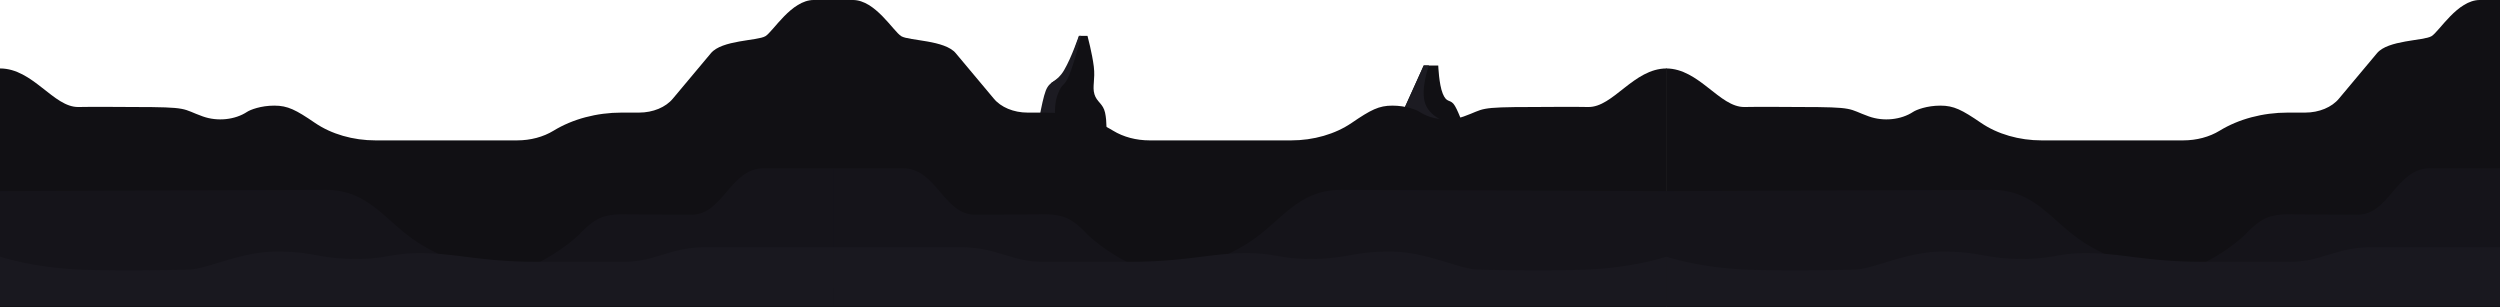 <svg xmlns="http://www.w3.org/2000/svg" width="4317" height="530.891" viewBox="0 0 4317 530.891"><defs><style>.a{fill:#111014;}.b{fill:#1c1b22;}.c{fill:#15141a;}.d{fill:#19181f;}</style></defs><g transform="translate(11107.651 -3610)"><g transform="translate(-9945 3086.193)"><g transform="translate(1241.934 636.753)"><path class="a" d="M368.514,815.787l29.961-65.8H423.54s1.205,32.418,7.72,48.339,11.51,9.987,18.331,17.458,17.64,39.1,17.64,39.1l-90.4-10.176L362.47,829.287Z" transform="translate(-344.548 -749.729)"/><path class="b" d="M360.018,842.351h0l43.887,7.374s-34.443-8.53-43.887-33.679,6.112-66.917,6.112-66.917h-9.076l-29.908,66.917L303.18,866.151l32.282-20.837Z" transform="translate(-303.18 -749.128)"/></g><g transform="translate(627.211 585.778)"><path class="a" d="M147.14,737.493l24.167-88.364,24.581-15.194,23.863-66.2h14.158s8.118,30.446,10.869,52.858-2.894,34.559,1.122,47.961,14.818,15.937,18.343,31.684,2.295,37.26,2.295,37.26Z" transform="translate(-145.876 -567.73)"/><path class="b" d="M191.785,626.815c-13.186,22.462-24.433,16.867-31.741,35.617s-15.931,76.277-15.931,76.277h34.966c-1.039-7.113-7.4-44.978,1.25-68.806s11.3-11.676,20.938-36.081,19.742-66.092,19.742-66.092h-3.851S204.971,604.352,191.785,626.815Z" transform="translate(-144.113 -567.73)"/></g><g transform="translate(275.349 523.807)"><path class="a" d="M1481.653,290.084c-57.1,0-92.318,67.291-135.47,66.58-41.246-.679-46.468,0-94.835,0-99.112,0-82.52,2.975-119.943,16.287-25.332,9.009-55.562,5.88-76.488-7.941h0c-5.431-3.579-23.677-10.741-46.919-10.741s-37.193,7.252-70.272,29.841c-28.406,19.4-65.769,30.184-104.586,30.184H588.593c-22.955,0-45.171-5.91-62.777-16.694h0c-33.038-20.213-74.664-31.282-117.683-31.282H378.027c-23.938,0-46.114-9.219-58.411-24.289l-65.451-78.137c-18.774-23-80.642-21.383-94.179-29.489s-44.858-62.52-83.531-62.52h-34.8V702.775h1440Z" transform="translate(-41.653 -171.885)"/></g><path class="c" d="M661,204.679q14.706,1.076,29.768,1.086H0V0H120.552c58.967,0,70.5,80.2,125.142,80.2S355.056,79.6,355.056,79.6s28.325-2.045,47.5,5.818S439.9,114.576,439.9,114.576c34.181,31.585,80.795,58.118,134.783,74.278,42.853-12.814,100.893-33.251,142.552-59.782,57.22-36.439,84.391-91.685,160.037-91.685,68.964,0,562.722,2.15,562.722,2.15V197.6c-6.328,7.2-147.214,9.125-323.788,9.125C970.224,206.729,799.823,205.413,661,204.679Z" transform="translate(275.349 814.323)"/><g transform="translate(275.349 950.671)"><path class="d" d="M1486.49,358.019s-56.017,18.987-137.281,22.346-187.777,0-187.777,0c-32.251,0-89.354-31.1-152.734-31.1s-71.764,11.925-132.184,12.716-64.677-11.126-124.14-9.894c-55.834,1.157-101.585,14.841-190.3,14.841H409.132a170.14,170.14,0,0,1-47.562-6.555L326.4,350.038a215.4,215.4,0,0,0-60.12-8.278H46.49V443.77h1440Z" transform="translate(-46.49 -341.759)"/></g></g><g transform="translate(-11107.651 3610)"><path class="a" d="M41.653,290.084c57.1,0,92.318,67.291,135.47,66.58,41.246-.679,46.468,0,94.835,0,99.112,0,82.52,2.975,119.943,16.287,25.332,9.009,55.562,5.88,76.488-7.941h0c5.431-3.579,23.677-10.741,46.919-10.741s37.193,7.252,70.272,29.841c28.406,19.4,65.769,30.184,104.586,30.184H934.713c22.955,0,45.171-5.91,62.777-16.694h0c33.038-20.213,74.664-31.282,117.683-31.282h30.107c23.938,0,46.114-9.219,58.411-24.289l65.451-78.137c18.774-23,80.642-21.383,94.179-29.489s44.858-62.52,83.531-62.52h34.8V702.775h-1440Z" transform="translate(-41.653 -171.885)"/><path class="c" d="M661,2.05Q675.7.974,690.763.964H0V206.729H120.552c58.967,0,70.5-80.2,125.142-80.2s109.362.592,109.362.592,28.325,2.045,47.5-5.818S439.9,92.153,439.9,92.153C474.083,60.568,520.7,34.034,574.685,17.875c42.853,12.814,100.893,33.251,142.552,59.782,57.22,36.439,84.391,91.685,160.037,91.685,68.964,0,562.722-2.15,562.722-2.15V9.125C1433.669,1.923,1292.782,0,1116.209,0,970.224,0,799.823,1.316,661,2.05Z" transform="translate(1440 497.245) rotate(180)"/><g transform="translate(0 426.864)"><path class="d" d="M46.49,358.019s56.017,18.987,137.281,22.346,187.777,0,187.777,0c32.251,0,89.354-31.1,152.734-31.1s71.764,11.925,132.184,12.716,64.677-11.126,124.14-9.894c55.834,1.157,101.585,14.841,190.3,14.841h152.947a170.139,170.139,0,0,0,47.562-6.555l35.167-10.337a215.4,215.4,0,0,1,60.12-8.278H1486.49V443.77H46.49Z" transform="translate(-46.49 -341.759)"/></g></g><g transform="translate(-8230.651 3610)"><path class="a" d="M41.653,290.084c57.1,0,92.318,67.291,135.47,66.58,41.246-.679,46.468,0,94.835,0,99.112,0,82.52,2.975,119.943,16.287,25.332,9.009,55.562,5.88,76.488-7.941h0c5.431-3.579,23.677-10.741,46.919-10.741s37.193,7.252,70.272,29.841c28.406,19.4,65.769,30.184,104.586,30.184H934.713c22.955,0,45.171-5.91,62.777-16.694h0c33.038-20.213,74.664-31.282,117.683-31.282h30.107c23.938,0,46.114-9.219,58.411-24.289l65.451-78.137c18.774-23,80.642-21.383,94.179-29.489s44.858-62.52,83.531-62.52h34.8V702.775h-1440Z" transform="translate(-41.653 -171.885)"/><path class="c" d="M661,2.05Q675.7.974,690.763.964H0V206.729H120.552c58.967,0,70.5-80.2,125.142-80.2s109.362.592,109.362.592,28.325,2.045,47.5-5.818S439.9,92.153,439.9,92.153C474.083,60.568,520.7,34.034,574.685,17.875c42.853,12.814,100.893,33.251,142.552,59.782,57.22,36.439,84.391,91.685,160.037,91.685,68.964,0,562.722-2.15,562.722-2.15V9.125C1433.669,1.923,1292.782,0,1116.209,0,970.224,0,799.823,1.316,661,2.05Z" transform="translate(1440 497.245) rotate(180)"/><g transform="translate(0 426.864)"><path class="d" d="M46.49,358.019s56.017,18.987,137.281,22.346,187.777,0,187.777,0c32.251,0,89.354-31.1,152.734-31.1s71.764,11.925,132.184,12.716,64.677-11.126,124.14-9.894c55.834,1.157,101.585,14.841,190.3,14.841h152.947a170.139,170.139,0,0,0,47.562-6.555l35.167-10.337a215.4,215.4,0,0,1,60.12-8.278H1486.49V443.77H46.49Z" transform="translate(-46.49 -341.759)"/></g></g></g></svg>
